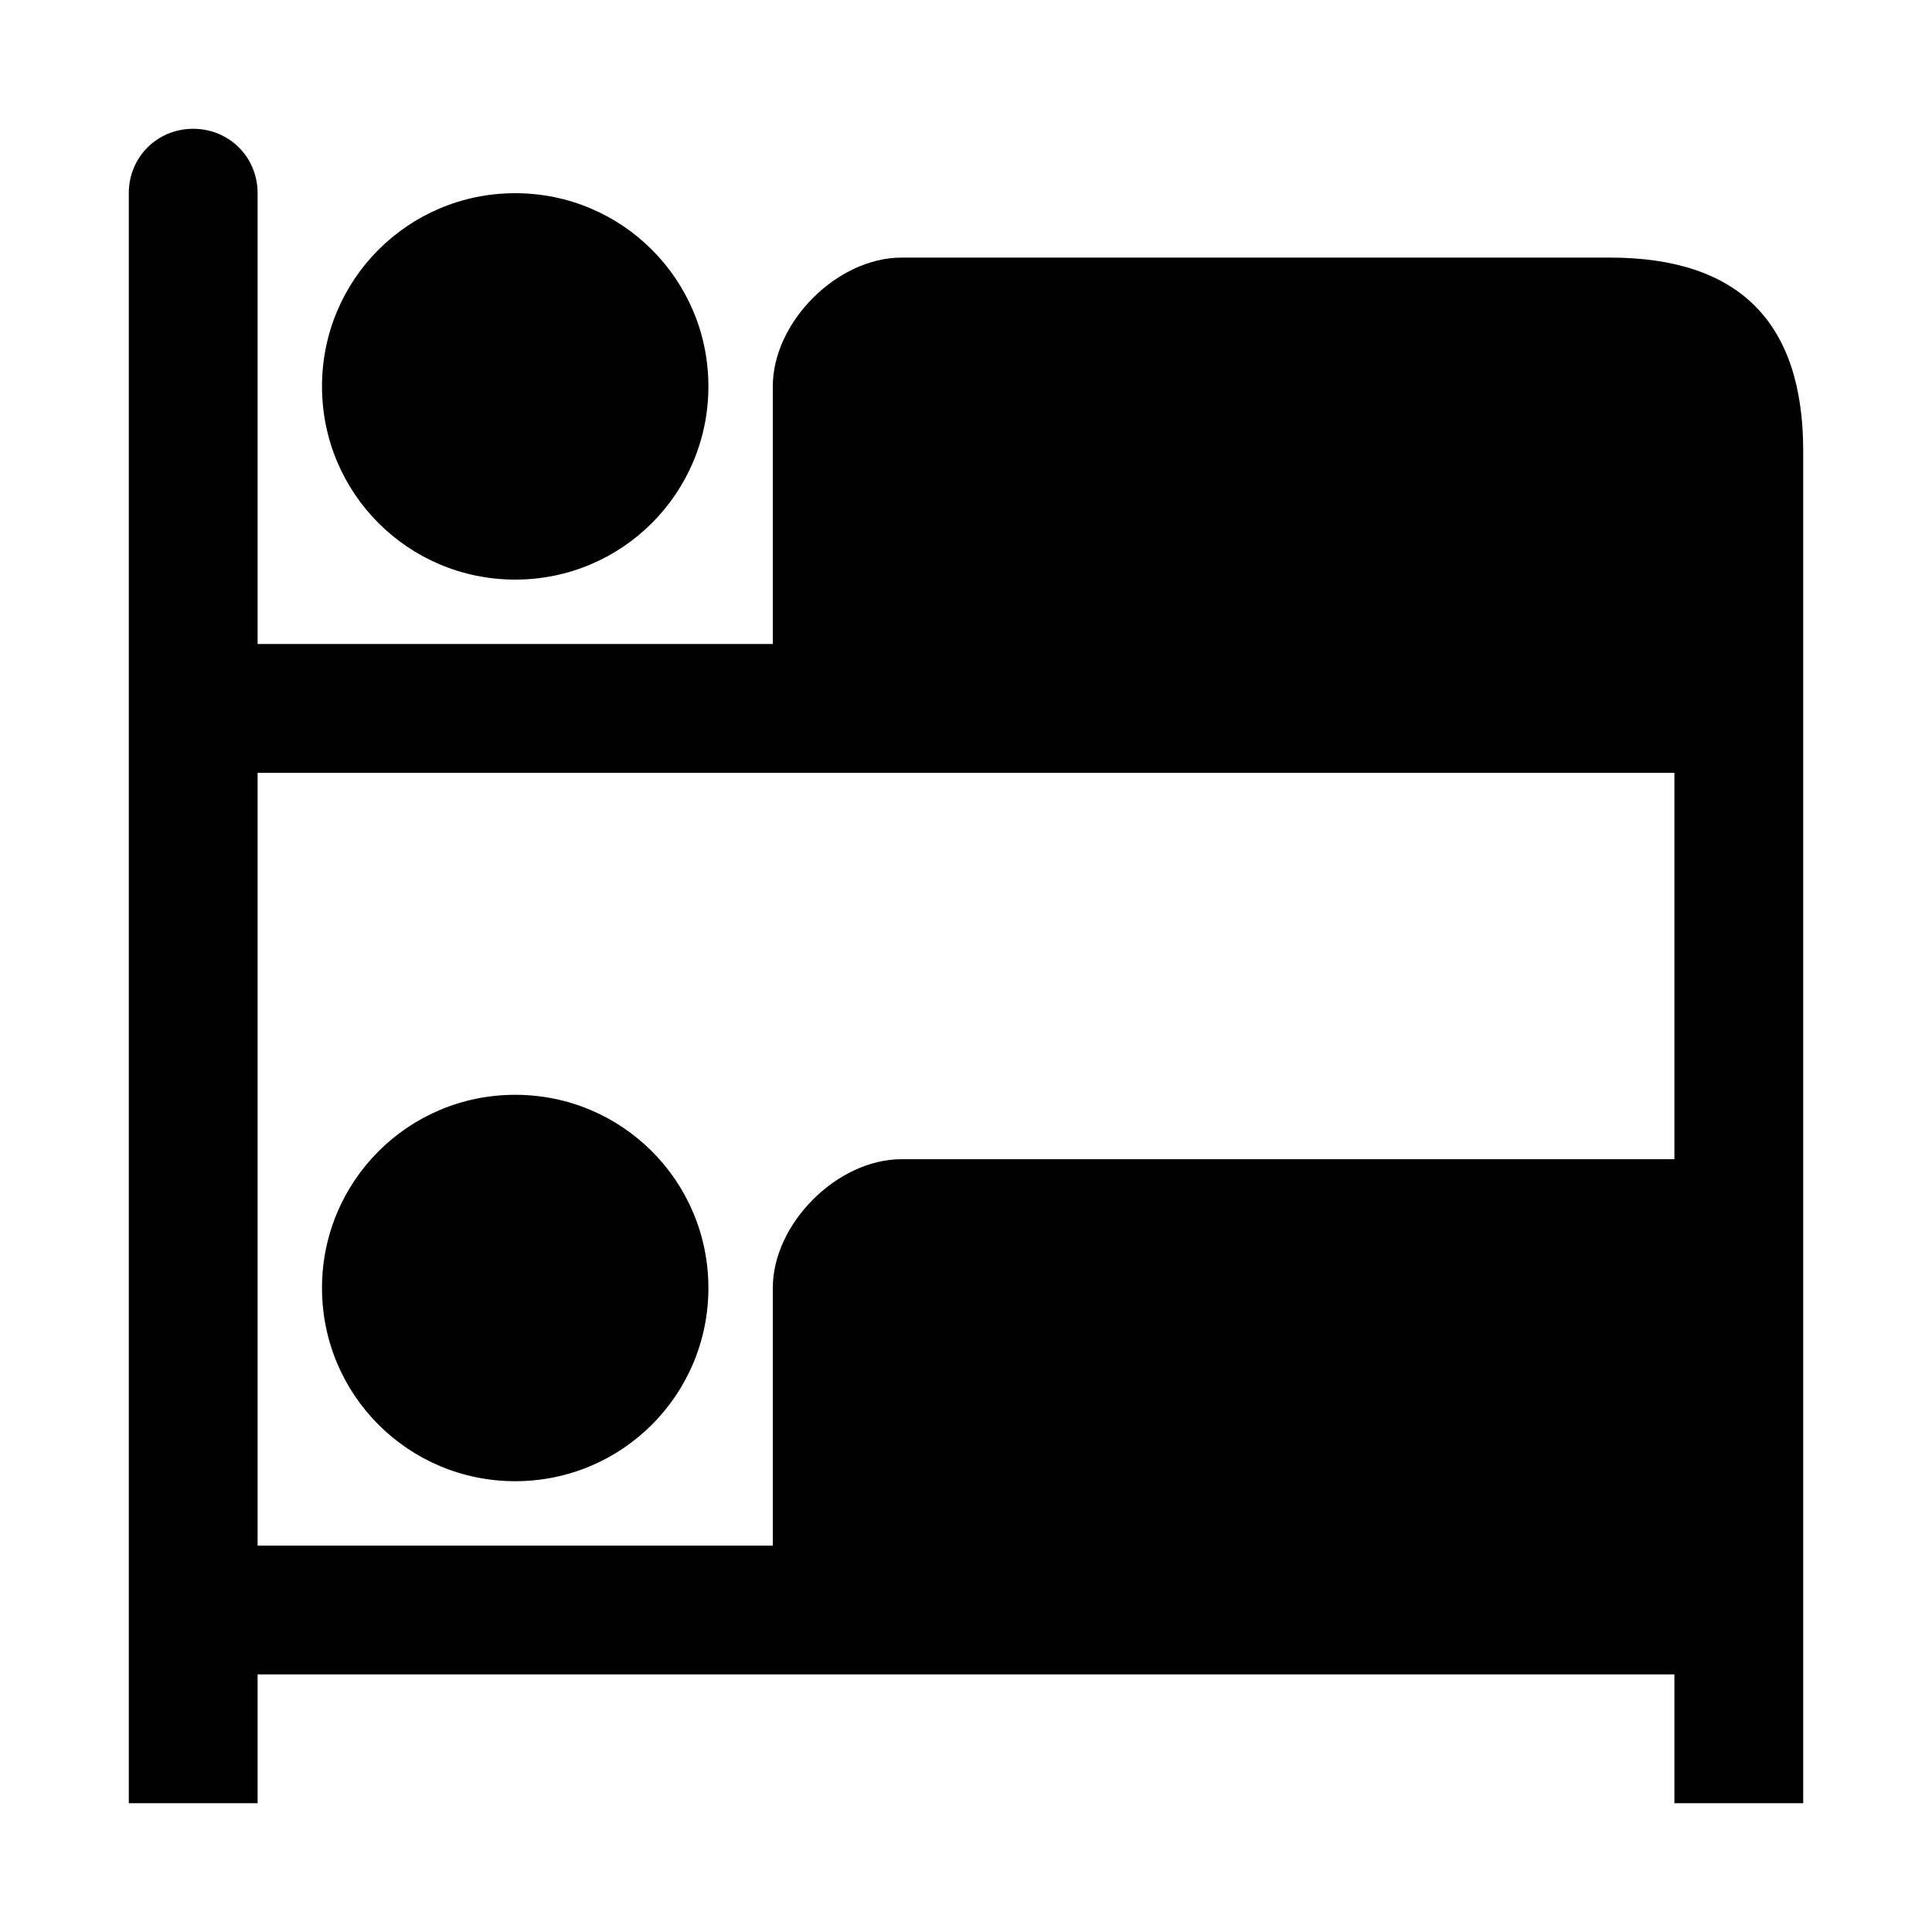 <?xml version="1.0" encoding="UTF-8"?>
<svg height="15" width="15" version="1.1" xmlns="http://www.w3.org/2000/svg" xmlns:xlink="http://www.w3.org/1999/xlink" viewBox="0 0 15 15">
  <path d="M2 12L6 12L6 10C6 9.5 6.5 9 7 9L13 9L13 6L2 6L2 12zM2 13L2 14L1 14L1 1.5C1 1.22 1.22 1 1.5 1C1.78 1 2 1.22 2 1.5L2 5L6 5L6 3C6 2.5 6.5 2 7 2L12.5 2C13.5 2 14 2.5 14 3.5L14 14L13 14L13 13L2 13zM4 4.5C3.17 4.5 2.5 3.83 2.5 3C2.5 2.17 3.17 1.5 4 1.5C4.83 1.5 5.5 2.17 5.5 3C5.5 3.83 4.83 4.5 4 4.5zM4 11.5C3.17 11.5 2.5 10.83 2.5 10C2.5 9.17 3.17 8.5 4 8.5C4.83 8.5 5.5 9.17 5.5 10C5.5 10.83 4.83 11.5 4 11.5z"/>
</svg>